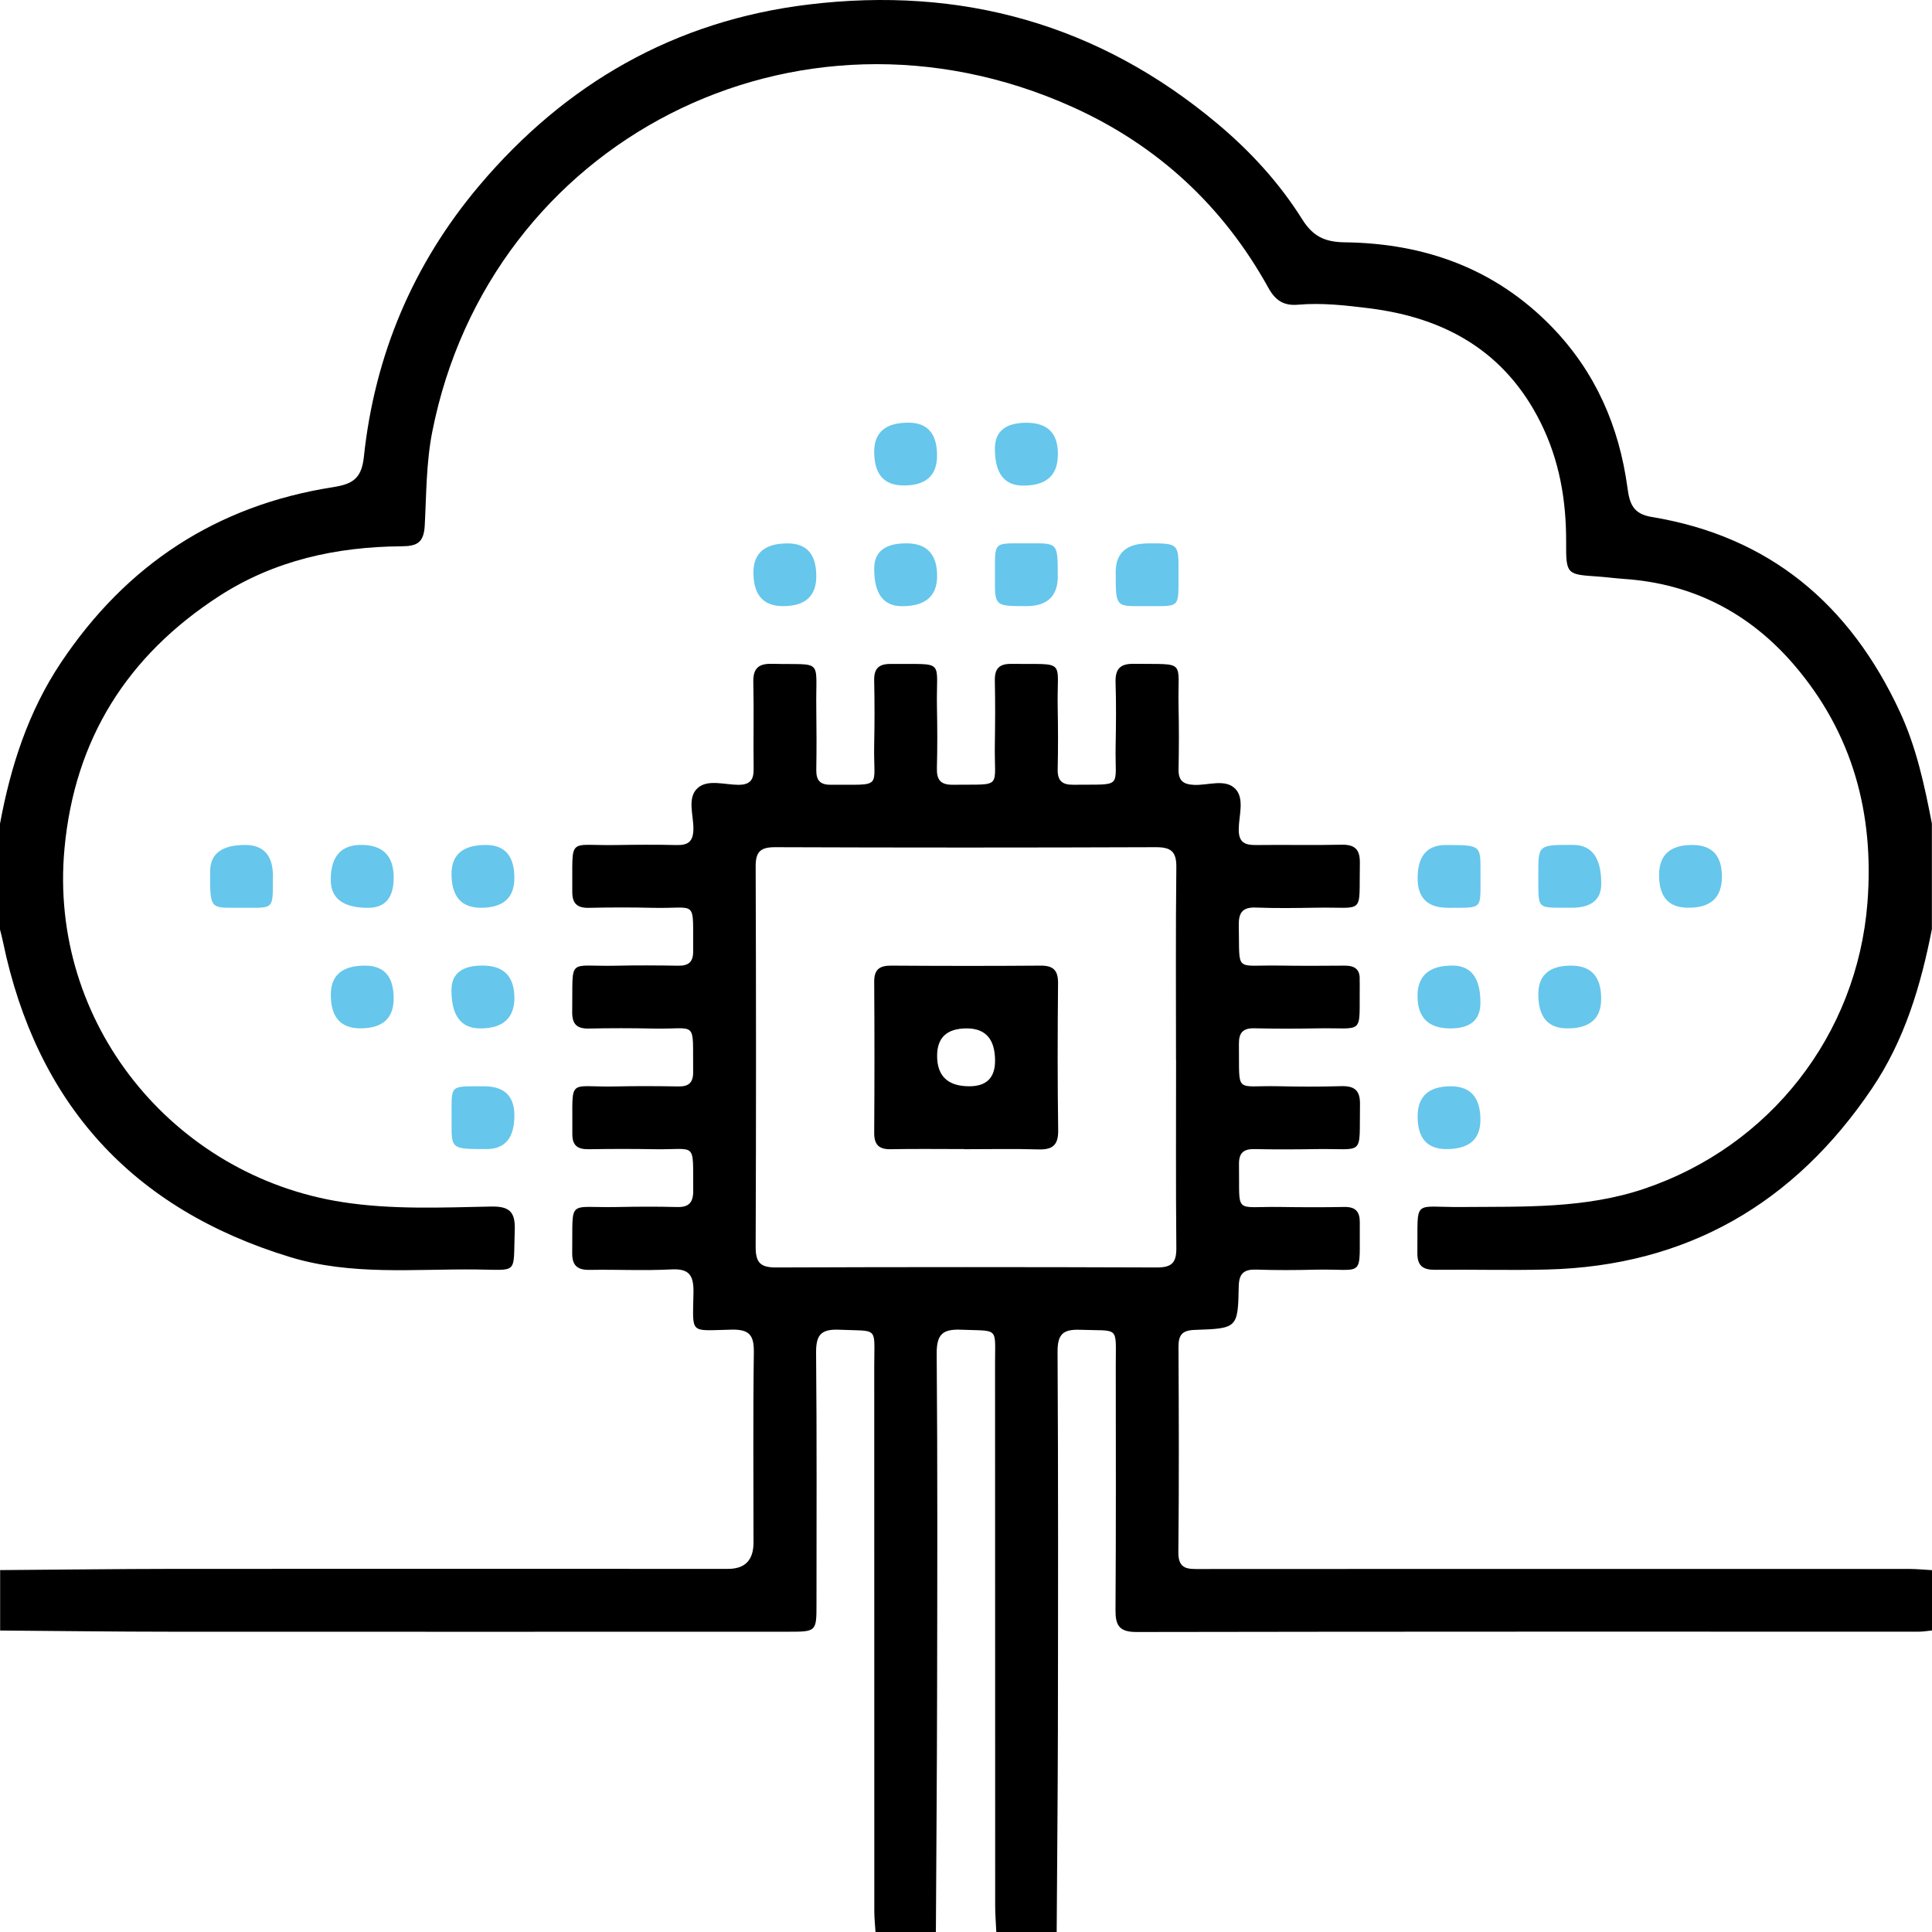 <svg width="140" height="140" viewBox="0 0 140 140" fill="none" xmlns="http://www.w3.org/2000/svg">
<g clip-path="url(#clip0_998_6663)">
<path d="M0 113.775C4.19 113.746 8.379 113.692 12.569 113.687C25.964 113.677 39.36 113.687 52.755 113.687C53.983 113.687 54.599 113.056 54.602 111.794C54.602 107.196 54.563 102.598 54.626 98C54.641 96.774 54.325 96.326 53.027 96.351C49.897 96.414 50.208 96.755 50.252 93.641C50.267 92.424 49.956 91.918 48.648 91.986C46.694 92.088 44.731 91.986 42.772 92.02C41.858 92.04 41.45 91.738 41.464 90.77C41.523 86.809 41.046 87.539 44.667 87.466C46.126 87.437 47.584 87.427 49.042 87.466C49.936 87.495 50.242 87.13 50.233 86.259C50.199 82.634 50.534 83.33 47.428 83.277C45.834 83.248 44.24 83.252 42.645 83.277C41.863 83.286 41.469 83.019 41.474 82.177C41.513 77.949 41.032 78.815 44.653 78.727C46.155 78.693 47.661 78.703 49.163 78.727C49.912 78.742 50.237 78.445 50.228 77.681C50.184 73.813 50.597 74.606 47.312 74.533C45.761 74.499 44.211 74.499 42.665 74.533C41.78 74.552 41.45 74.188 41.464 73.317C41.528 69.283 41.041 70.061 44.633 69.979C46.135 69.945 47.642 69.954 49.144 69.979C49.878 69.989 50.233 69.726 50.228 68.947C50.194 65.064 50.602 65.862 47.326 65.785C45.776 65.746 44.225 65.751 42.679 65.785C41.805 65.804 41.459 65.459 41.469 64.583C41.508 60.554 41.066 61.298 44.624 61.235C46.082 61.211 47.54 61.201 48.998 61.235C49.844 61.26 50.233 61.007 50.247 60.082C50.262 59.065 49.761 57.785 50.578 57.085C51.297 56.462 52.512 56.866 53.504 56.871C54.344 56.871 54.622 56.525 54.612 55.722C54.583 53.63 54.636 51.533 54.588 49.441C54.563 48.424 54.967 48.078 55.953 48.103C59.711 48.195 59.103 47.65 59.151 51.28C59.171 52.783 59.176 54.287 59.151 55.786C59.142 56.52 59.404 56.871 60.182 56.866C64.051 56.837 63.278 57.226 63.346 53.961C63.38 52.414 63.38 50.867 63.346 49.319C63.327 48.443 63.677 48.103 64.552 48.112C68.581 48.156 67.823 47.689 67.895 51.265C67.925 52.72 67.93 54.18 67.891 55.635C67.866 56.486 68.129 56.88 69.052 56.866C72.707 56.817 72.041 57.221 72.09 53.976C72.114 52.428 72.124 50.881 72.09 49.334C72.07 48.472 72.382 48.098 73.276 48.108C77.349 48.156 76.576 47.709 76.644 51.241C76.673 52.745 76.678 54.248 76.644 55.747C76.625 56.574 76.965 56.876 77.777 56.866C81.471 56.817 80.776 57.211 80.844 53.99C80.873 52.487 80.887 50.983 80.839 49.485C80.805 48.516 81.121 48.088 82.156 48.103C86.064 48.156 85.32 47.748 85.403 51.231C85.437 52.735 85.432 54.238 85.403 55.737C85.383 56.559 85.728 56.842 86.535 56.876C87.561 56.919 88.825 56.399 89.544 57.192C90.19 57.907 89.767 59.119 89.763 60.106C89.758 61.06 90.219 61.245 91.036 61.235C93.087 61.206 95.138 61.26 97.184 61.211C98.186 61.187 98.56 61.551 98.54 62.559C98.468 66.393 98.959 65.707 95.391 65.775C93.933 65.799 92.475 65.823 91.016 65.765C90.044 65.726 89.748 66.125 89.767 67.055C89.845 70.529 89.408 69.916 92.654 69.969C94.249 69.993 95.843 69.989 97.437 69.974C98.161 69.969 98.565 70.237 98.526 71.005C98.526 71.098 98.531 71.186 98.531 71.278C98.482 75.141 98.954 74.445 95.41 74.519C93.909 74.548 92.402 74.548 90.9 74.514C90.074 74.494 89.767 74.83 89.777 75.647C89.826 79.35 89.413 78.64 92.645 78.713C94.147 78.747 95.653 78.752 97.155 78.708C98.113 78.679 98.565 78.966 98.55 80.017C98.487 83.875 98.944 83.213 95.43 83.267C93.928 83.291 92.421 83.301 90.919 83.267C90.108 83.248 89.767 83.549 89.782 84.381C89.845 88.069 89.349 87.412 92.761 87.461C94.312 87.486 95.862 87.49 97.408 87.461C98.229 87.447 98.545 87.792 98.536 88.6C98.492 92.75 98.978 91.923 95.308 92.006C93.899 92.04 92.484 92.049 91.07 92.001C90.156 91.967 89.777 92.254 89.763 93.237C89.704 96.239 89.67 96.268 86.574 96.37C85.67 96.399 85.393 96.735 85.398 97.596C85.422 102.559 85.442 107.522 85.388 112.48C85.374 113.76 86.112 113.697 86.978 113.697C98.278 113.687 109.579 113.692 120.874 113.692C126.707 113.692 132.539 113.692 138.372 113.692C138.916 113.692 139.46 113.75 140.005 113.78V118.149C139.689 118.178 139.373 118.237 139.057 118.237C120.155 118.237 101.253 118.227 82.35 118.261C81.096 118.261 80.824 117.779 80.834 116.65C80.873 110.734 80.858 104.817 80.853 98.9C80.853 96.025 81.14 96.468 78.272 96.361C77.028 96.317 76.63 96.677 76.635 97.961C76.688 107.109 76.673 116.256 76.659 125.404C76.649 130.269 76.6 135.14 76.571 140.006H72.197C72.168 139.373 72.114 138.736 72.114 138.103C72.109 124.995 72.114 111.887 72.105 98.779C72.105 96.127 72.401 96.468 69.669 96.356C68.309 96.297 67.866 96.682 67.876 98.097C67.944 106.335 67.92 114.573 67.905 122.81C67.895 128.542 67.847 134.274 67.818 140.006H63.443C63.414 139.509 63.356 139.008 63.356 138.512C63.356 125.316 63.356 112.116 63.351 98.92C63.351 96.073 63.696 96.482 60.789 96.356C59.414 96.297 59.122 96.818 59.137 98.083C59.195 104.136 59.166 110.189 59.166 116.242C59.166 118.232 59.156 118.241 57.12 118.241C42.227 118.241 27.33 118.251 12.438 118.241C8.297 118.241 4.151 118.183 0.01 118.154V113.784L0 113.775ZM85.218 76.781C85.218 72.139 85.189 67.502 85.242 62.86C85.257 61.717 84.873 61.386 83.75 61.391C74.554 61.425 65.353 61.425 56.157 61.391C55.069 61.391 54.753 61.751 54.758 62.812C54.792 72.003 54.792 81.189 54.758 90.381C54.758 91.529 55.137 91.85 56.25 91.845C65.446 91.811 74.647 91.811 83.843 91.845C84.931 91.845 85.252 91.485 85.242 90.424C85.199 85.875 85.223 81.326 85.223 76.776L85.218 76.781Z" fill="black"/>
<path d="M0.002 59.682C0.77 55.531 2.048 51.566 4.415 48.019C9.14 40.939 15.682 36.628 24.114 35.305C25.509 35.086 26.195 34.716 26.365 33.125C27.147 25.739 29.928 19.136 34.73 13.448C40.985 6.038 48.908 1.503 58.565 0.33C69.642 -1.018 79.611 1.741 88.224 8.967C90.61 10.966 92.71 13.258 94.362 15.891C95.13 17.117 95.986 17.54 97.439 17.559C103.218 17.628 108.341 19.452 112.448 23.685C115.607 26.941 117.328 30.887 117.931 35.339C118.081 36.463 118.315 37.236 119.68 37.46C128.249 38.866 134.072 43.82 137.669 51.575C138.869 54.159 139.458 56.908 139.992 59.682V67.331C139.19 71.422 138.014 75.374 135.652 78.872C130.019 87.216 122.232 91.746 112.084 91.995C109.396 92.063 106.708 91.985 104.02 92.014C103.116 92.024 102.693 91.742 102.708 90.768C102.761 86.798 102.29 87.494 105.901 87.465C110.358 87.426 114.82 87.601 119.151 86.141C128.245 83.071 134.568 75.004 135.321 65.433C135.827 58.981 134.262 53.142 130.009 48.184C126.786 44.428 122.67 42.287 117.678 41.951C117.041 41.907 116.409 41.82 115.773 41.776C113.547 41.625 113.474 41.63 113.488 39.314C113.503 36.258 113.002 33.349 111.627 30.595C109.07 25.481 104.735 23.029 99.242 22.343C97.527 22.128 95.796 21.929 94.066 22.08C93.011 22.172 92.409 21.764 91.903 20.844C88.622 14.913 83.854 10.514 77.691 7.741C57.69 -1.256 35.478 10.227 31.323 31.291C30.88 33.538 30.9 35.82 30.778 38.083C30.71 39.333 30.214 39.577 29.111 39.586C24.382 39.62 19.876 40.603 15.857 43.211C9.227 47.517 5.407 53.551 4.673 61.492C3.501 74.147 12.561 85.207 24.814 87.109C28.377 87.664 31.998 87.504 35.59 87.431C36.898 87.406 37.349 87.8 37.301 89.129C37.179 92.408 37.636 92.019 34.467 91.99C29.971 91.946 25.437 92.437 21.028 91.094C9.562 87.601 2.651 79.962 0.216 68.25C0.153 67.939 0.07 67.637 -0.008 67.326C-0.008 64.776 -0.008 62.226 -0.008 59.677L0.002 59.682Z" fill="black"/>
<path d="M67.902 33.008C67.902 34.458 67.097 35.182 65.486 35.178C64.057 35.178 63.344 34.362 63.348 32.731C63.348 31.326 64.176 30.626 65.831 30.629C67.212 30.629 67.902 31.422 67.902 33.008Z" fill="#66C6EB"/>
<path d="M76.653 32.965C76.653 34.451 75.817 35.192 74.145 35.189C72.774 35.189 72.091 34.297 72.094 32.513C72.094 31.258 72.862 30.631 74.398 30.635C75.933 30.638 76.687 31.415 76.658 32.965H76.653Z" fill="#66C6EB"/>
<path d="M59.152 41.751C59.152 43.201 58.347 43.925 56.736 43.922C55.307 43.922 54.594 43.107 54.598 41.479C54.598 40.074 55.426 39.374 57.081 39.377C58.462 39.377 59.152 40.168 59.152 41.751Z" fill="#66C6EB"/>
<path d="M67.907 41.752C67.904 43.209 67.051 43.934 65.35 43.927C64.009 43.924 63.341 43.016 63.348 41.203C63.348 39.976 64.13 39.367 65.695 39.373C67.173 39.376 67.91 40.169 67.907 41.752Z" fill="#66C6EB"/>
<path d="M76.654 41.747C76.654 43.197 75.896 43.922 74.379 43.922C72.095 43.922 72.085 43.922 72.1 41.889C72.119 39.071 71.832 39.397 74.715 39.373C76.649 39.358 76.649 39.373 76.649 41.747H76.654Z" fill="#66C6EB"/>
<path d="M83.215 39.373C85.402 39.373 85.412 39.373 85.397 41.499C85.382 44.234 85.635 43.898 82.69 43.922C80.848 43.937 80.848 43.922 80.848 41.456C80.848 40.067 81.637 39.375 83.215 39.378V39.373Z" fill="#66C6EB"/>
<path d="M19.777 63.527C19.758 66.106 19.947 65.756 17.036 65.78C15.218 65.794 15.218 65.78 15.228 63.143C15.231 61.865 16.077 61.227 17.765 61.23C19.113 61.23 19.785 61.996 19.782 63.527H19.777Z" fill="#66C6EB"/>
<path d="M28.528 63.589C28.531 65.049 27.915 65.781 26.681 65.784C24.876 65.787 23.972 65.114 23.969 63.764C23.965 62.075 24.696 61.228 26.161 61.225C27.736 61.221 28.525 62.008 28.528 63.584V63.589Z" fill="#66C6EB"/>
<path d="M37.273 63.62C37.273 65.063 36.465 65.783 34.848 65.78C33.428 65.78 32.719 64.961 32.719 63.323C32.719 61.925 33.55 61.227 35.212 61.23C36.586 61.23 37.273 62.027 37.273 63.62Z" fill="#66C6EB"/>
<path d="M104.899 65.779C103.451 65.779 102.727 65.067 102.727 63.643C102.727 62.037 103.405 61.234 104.763 61.234C107.281 61.234 107.295 61.234 107.281 63.166C107.261 65.998 107.577 65.764 104.904 65.784L104.899 65.779Z" fill="#66C6EB"/>
<path d="M113.855 65.779C111.293 65.745 111.483 66.052 111.473 63.298C111.468 61.22 111.478 61.22 113.991 61.225C115.361 61.228 116.042 62.171 116.032 64.052C116.026 65.21 115.3 65.786 113.855 65.779Z" fill="#66C6EB"/>
<path d="M122.624 61.23C124.059 61.23 124.777 61.994 124.777 63.522C124.777 65.05 123.954 65.801 122.308 65.775C120.918 65.775 120.223 64.988 120.223 63.415C120.223 61.956 121.023 61.227 122.624 61.23Z" fill="#66C6EB"/>
<path d="M28.527 72.347C28.527 73.797 27.722 74.52 26.111 74.517C24.682 74.517 23.969 73.703 23.973 72.075C23.973 70.67 24.801 69.969 26.456 69.973C27.837 69.973 28.527 70.764 28.527 72.347Z" fill="#66C6EB"/>
<path d="M37.279 72.27C37.279 73.775 36.453 74.526 34.8 74.523C33.404 74.523 32.708 73.595 32.715 71.74C32.718 70.553 33.475 69.962 34.985 69.969C36.495 69.975 37.258 70.742 37.274 72.27H37.279Z" fill="#66C6EB"/>
<path d="M105.091 74.523C103.506 74.52 102.716 73.735 102.719 72.168C102.722 70.699 103.566 69.966 105.251 69.969C106.605 69.972 107.281 70.872 107.278 72.669C107.278 73.908 106.549 74.526 105.091 74.523Z" fill="#66C6EB"/>
<path d="M113.854 69.973C115.306 69.973 116.03 70.775 116.027 72.381C116.027 73.808 115.21 74.522 113.577 74.522C112.171 74.522 111.469 73.697 111.473 72.045C111.473 70.664 112.265 69.973 113.849 69.973H113.854Z" fill="#66C6EB"/>
<path d="M35.082 78.717C36.543 78.717 37.274 79.422 37.274 80.833C37.274 82.452 36.603 83.263 35.262 83.266C32.724 83.266 32.71 83.266 32.724 81.354C32.749 78.503 32.423 78.736 35.082 78.717Z" fill="#66C6EB"/>
<path d="M102.727 80.901C102.727 79.445 103.527 78.717 105.128 78.717C106.563 78.717 107.279 79.528 107.276 81.15C107.276 82.564 106.453 83.269 104.807 83.266C103.417 83.266 102.723 82.478 102.727 80.901Z" fill="#66C6EB"/>
<path d="M69.88 83.266C68.101 83.266 66.327 83.242 64.548 83.276C63.669 83.295 63.338 82.93 63.348 82.064C63.372 78.424 63.372 74.78 63.348 71.141C63.343 70.231 63.751 69.968 64.592 69.973C68.194 69.997 71.79 70.002 75.392 69.973C76.335 69.963 76.68 70.318 76.67 71.257C76.636 74.809 76.627 78.361 76.68 81.908C76.695 83.018 76.238 83.324 75.217 83.29C73.443 83.237 71.664 83.276 69.885 83.276L69.88 83.266ZM70.05 74.522C68.621 74.522 67.907 75.184 67.907 76.507C67.907 77.977 68.683 78.713 70.235 78.716C71.483 78.716 72.106 78.1 72.106 76.868C72.106 75.304 71.423 74.522 70.055 74.522H70.05Z" fill="black"/>
</g>
<defs>
<clipPath id="clip0_998_6663">
<rect width="140" height="140" fill="white"/>
</clipPath>
</defs>
</svg>
